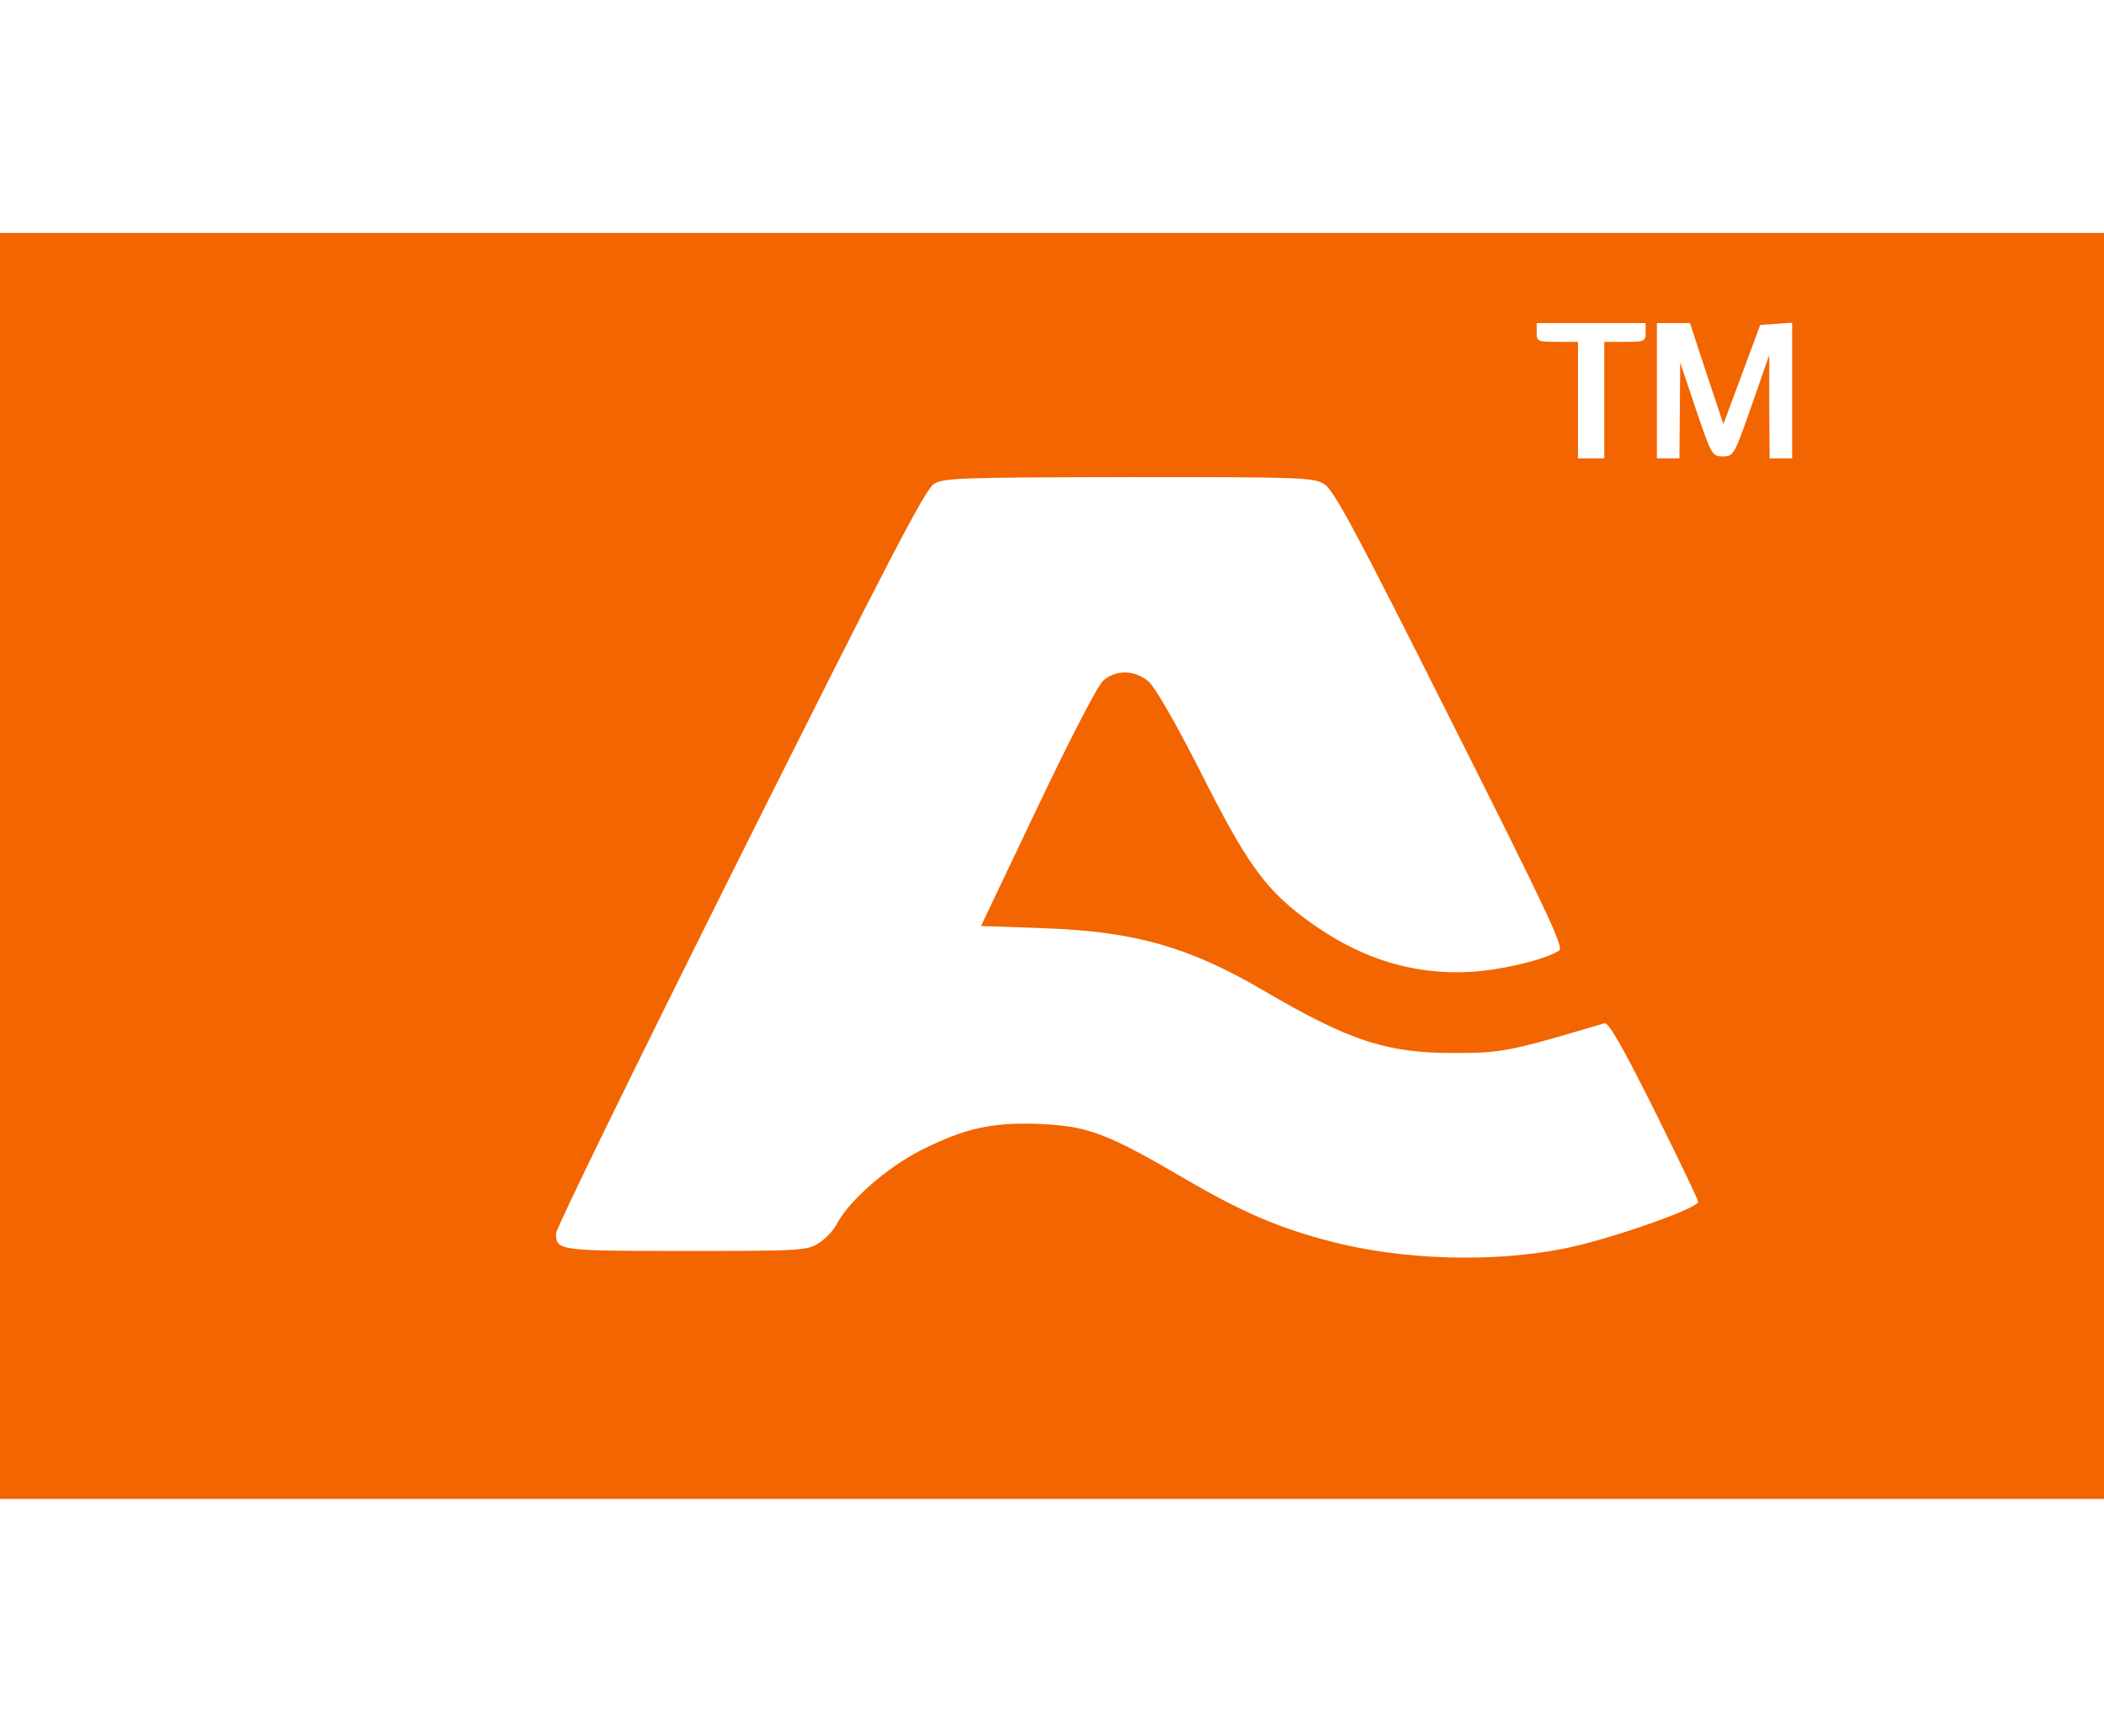<?xml version="1.0" standalone="no"?>
<!DOCTYPE svg PUBLIC "-//W3C//DTD SVG 20010904//EN"
 "http://www.w3.org/TR/2001/REC-SVG-20010904/DTD/svg10.dtd">
<svg version="1.0" xmlns="http://www.w3.org/2000/svg"
 width="800pt" height="660pt" viewBox="0 0 560 360"
 preserveAspectRatio="xMidYMid meet">

<g transform="translate(0,360) scale(0.1,-0.1)"
fill="#f26500" stroke="none">
<path d="M0 1805 l0 -1685 3000 0 3000 0 0 1685 0 1685 -3000 0 -3000 0 0
-1685z m4380 1420 c0 -24 -3 -25 -55 -25 l-55 0 0 -155 0 -155 -35 0 -35 0 0
155 0 155 -55 0 c-52 0 -55 1 -55 25 l0 25 145 0 145 0 0 -25z m162 -109 l45
-135 49 132 49 132 43 3 42 3 0 -180 0 -181 -30 0 -30 0 -1 138 0 137 -47
-135 c-46 -131 -48 -135 -76 -135 -29 0 -31 4 -72 125 l-42 125 -1 -127 -1
-128 -30 0 -30 0 0 180 0 180 44 0 44 0 44 -134z m-1017 -295 c25 -15 85 -127
335 -625 255 -507 303 -608 290 -616 -35 -24 -152 -52 -235 -57 -159 -9 -305
38 -447 146 -103 78 -153 148 -273 387 -67 132 -121 225 -138 240 -37 31 -87
32 -121 2 -15 -14 -88 -155 -175 -338 l-150 -315 172 -6 c238 -9 382 -50 577
-164 232 -136 331 -169 515 -168 121 0 143 4 395 79 11 4 46 -57 133 -231 64
-129 117 -239 117 -244 0 -18 -246 -104 -364 -126 -188 -36 -421 -29 -609 19
-141 36 -241 79 -393 168 -207 121 -257 140 -384 146 -128 5 -200 -10 -319
-70 -89 -45 -191 -134 -223 -195 -9 -18 -32 -42 -50 -53 -31 -19 -50 -20 -353
-20 -340 0 -345 1 -345 47 0 13 220 463 489 1001 398 796 494 980 517 994 26
16 73 17 519 18 462 0 492 -1 520 -19z"/>
</g>
</svg>
